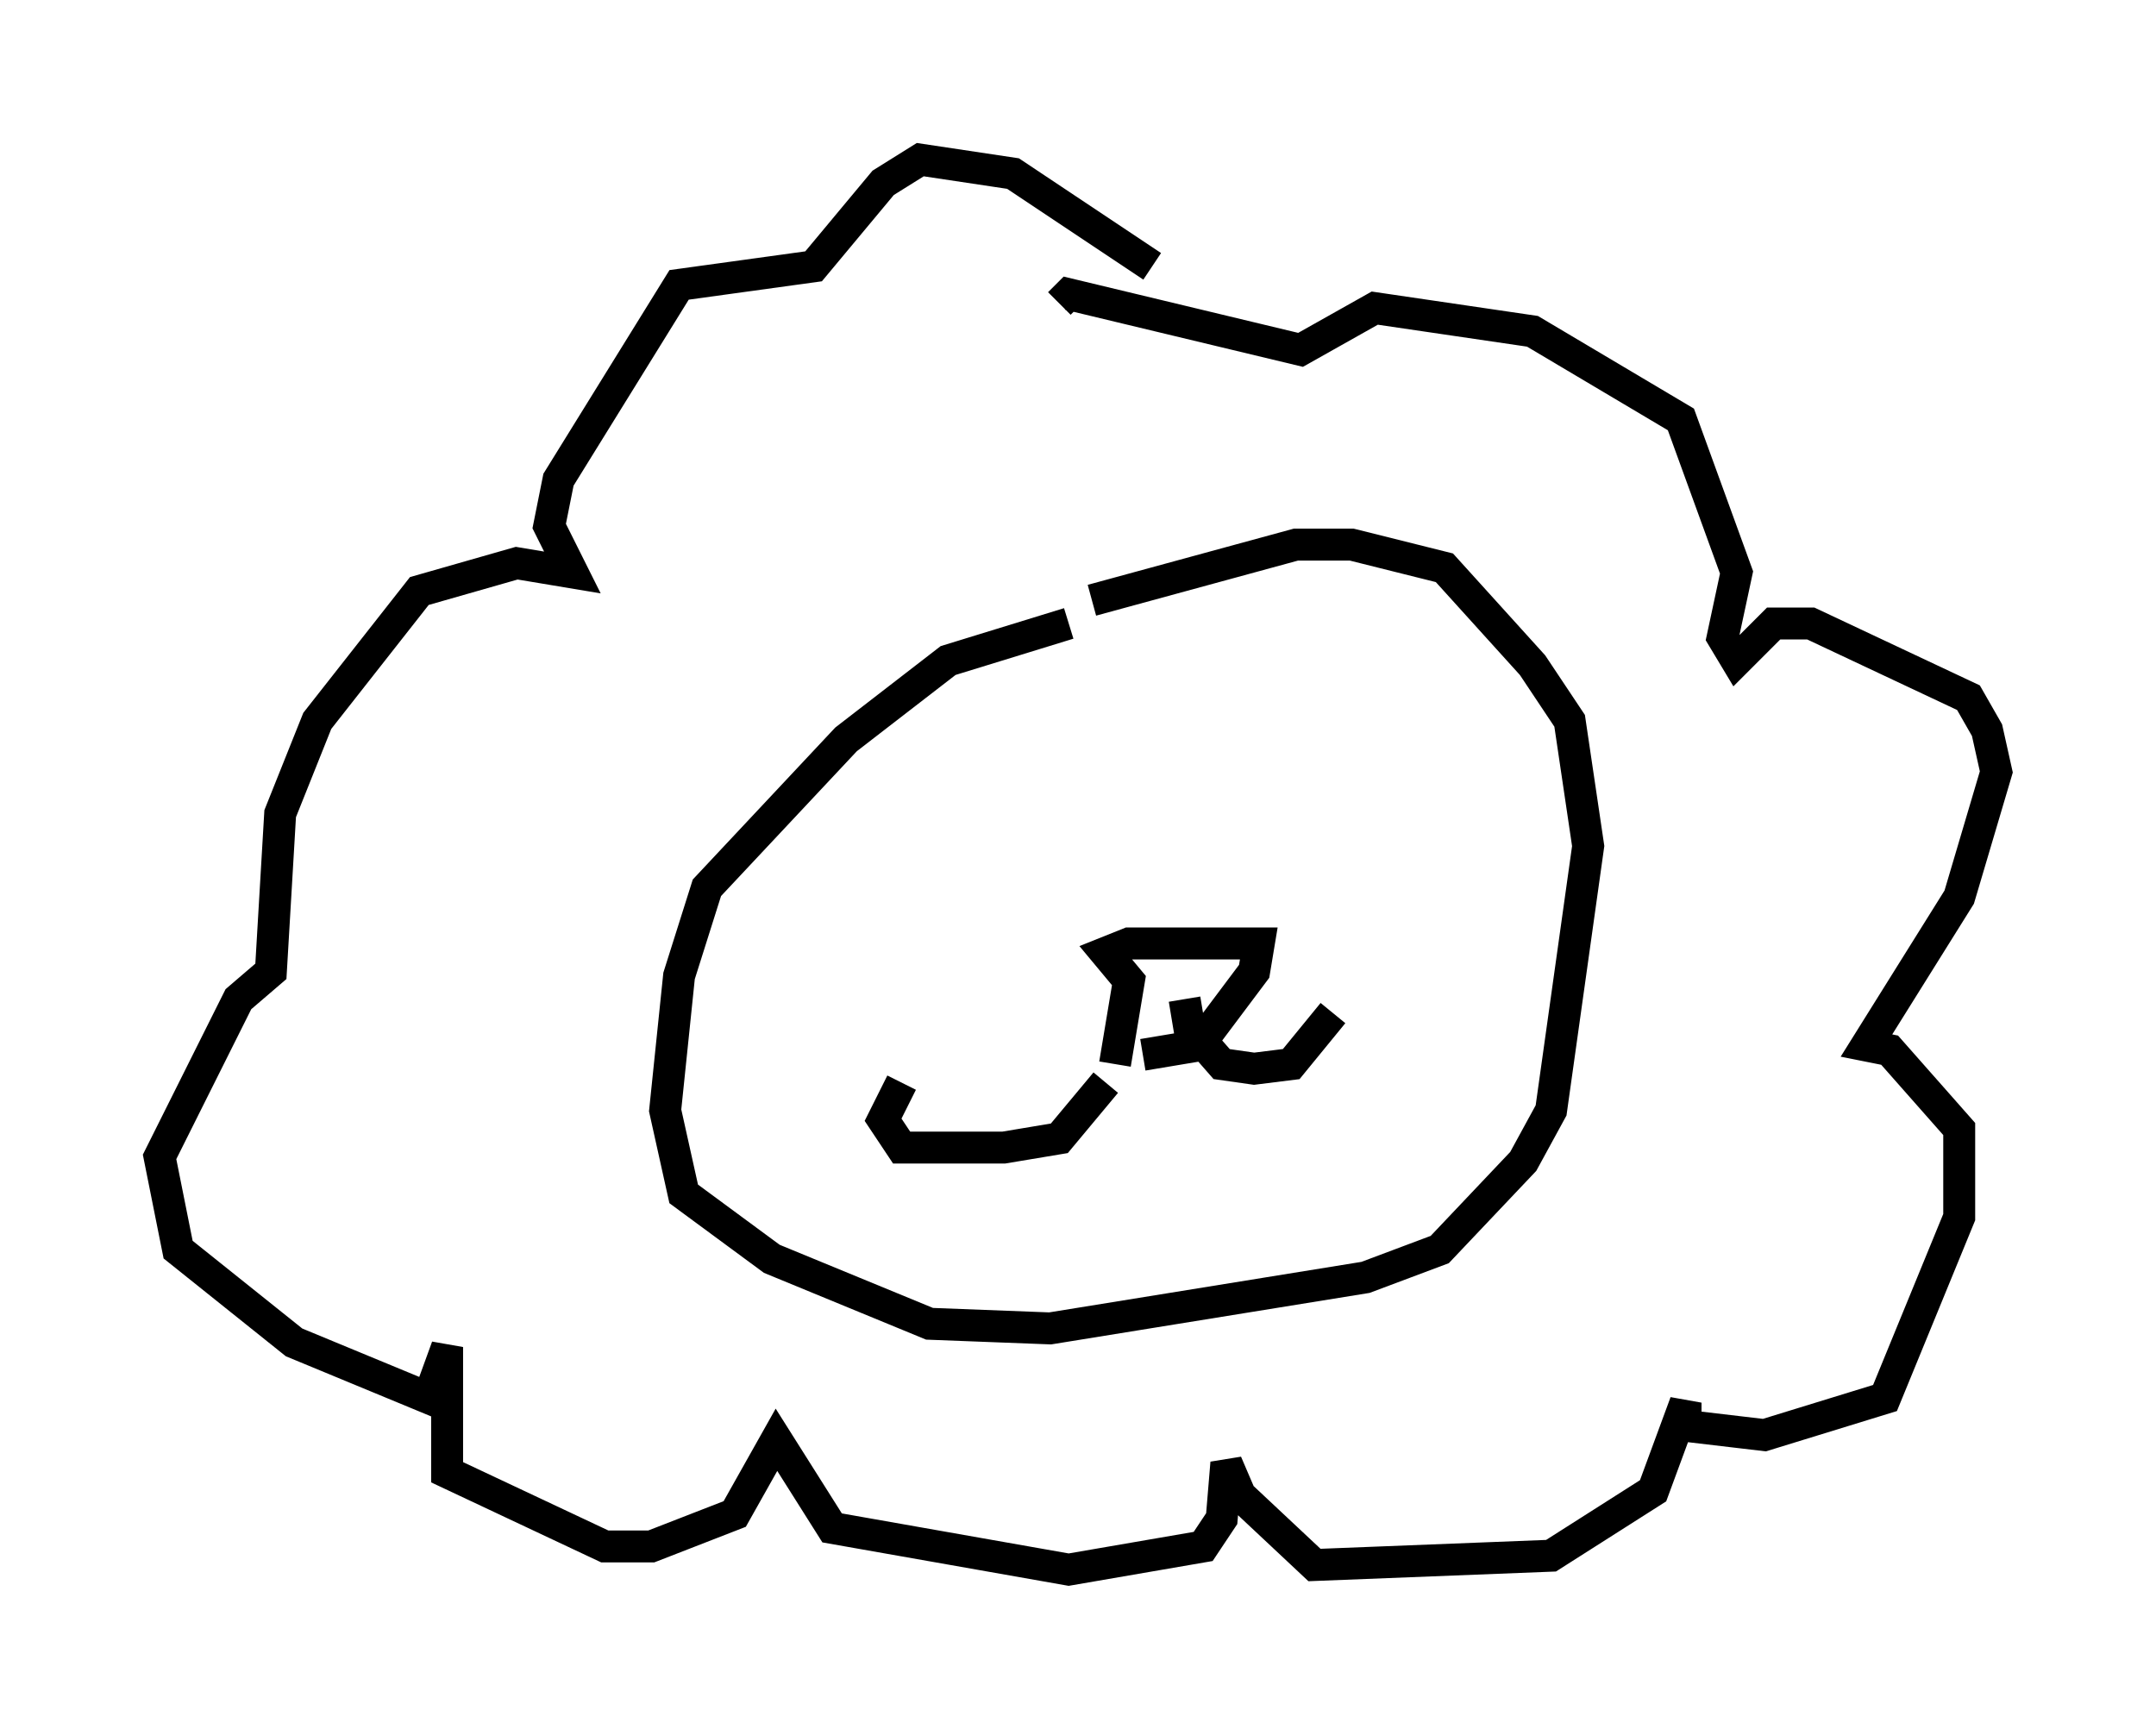 <?xml version="1.0" encoding="utf-8" ?>
<svg baseProfile="full" height="54.156" version="1.1" width="67.519" xmlns="http://www.w3.org/2000/svg" xmlns:ev="http://www.w3.org/2001/xml-events" xmlns:xlink="http://www.w3.org/1999/xlink"><defs /><rect fill="white" height="54.156" width="67.519" x="0" y="0" /><path d="M37.536, 19.961 m-4.067, -0.436 l-3.777, 1.162 -3.196, 2.469 l-4.358, 4.648 -0.872, 2.76 l-0.436, 4.212 0.581, 2.615 l2.76, 2.034 4.939, 2.034 l3.777, 0.145 9.877, -1.598 l2.324, -0.872 2.615, -2.76 l0.872, -1.598 1.162, -8.279 l-0.581, -3.922 -1.162, -1.743 l-2.76, -3.05 -2.905, -0.726 l-1.743, 0.0 -6.391, 1.743 m1.888, -10.458 l-4.358, -2.905 -2.905, -0.436 l-1.162, 0.726 -2.179, 2.615 l-4.212, 0.581 -3.777, 6.101 l-0.291, 1.453 0.726, 1.453 l-1.743, -0.291 -3.05, 0.872 l-3.196, 4.067 -1.162, 2.905 l-0.291, 4.939 -1.017, 0.872 l-2.469, 4.939 0.581, 2.905 l3.631, 2.905 4.212, 1.743 l0.581, -1.598 0.0, 3.922 l4.939, 2.324 1.453, 0.0 l2.615, -1.017 1.307, -2.324 l1.743, 2.76 7.408, 1.307 l4.212, -0.726 0.581, -0.872 l0.145, -1.743 0.436, 1.017 l2.324, 2.179 7.408, -0.291 l3.196, -2.034 1.017, -2.76 l0.0, 0.726 2.469, 0.291 l3.777, -1.162 2.324, -5.665 l0.0, -2.76 -2.179, -2.469 l-0.726, -0.145 2.905, -4.648 l1.162, -3.922 -0.291, -1.307 l-0.581, -1.017 -4.939, -2.324 l-1.162, 0.0 -1.162, 1.162 l-0.436, -0.726 0.436, -2.034 l-1.743, -4.793 -4.648, -2.76 l-4.939, -0.726 -2.324, 1.307 l-7.263, -1.743 -0.291, 0.291 m1.743, 23.821 l0.436, -2.615 -0.726, -0.872 l0.726, -0.291 4.067, 0.0 l-0.145, 0.872 -1.743, 2.324 l-1.743, 0.291 m-1.162, 0.872 l-1.453, 1.743 -1.743, 0.291 l-3.196, 0.0 -0.581, -0.872 l0.581, -1.162 m8.86, -2.615 l0.145, 0.872 1.017, 1.162 l1.017, 0.145 1.162, -0.145 l1.307, -1.598 " fill="none" stroke="black" stroke-width="1" /></svg>